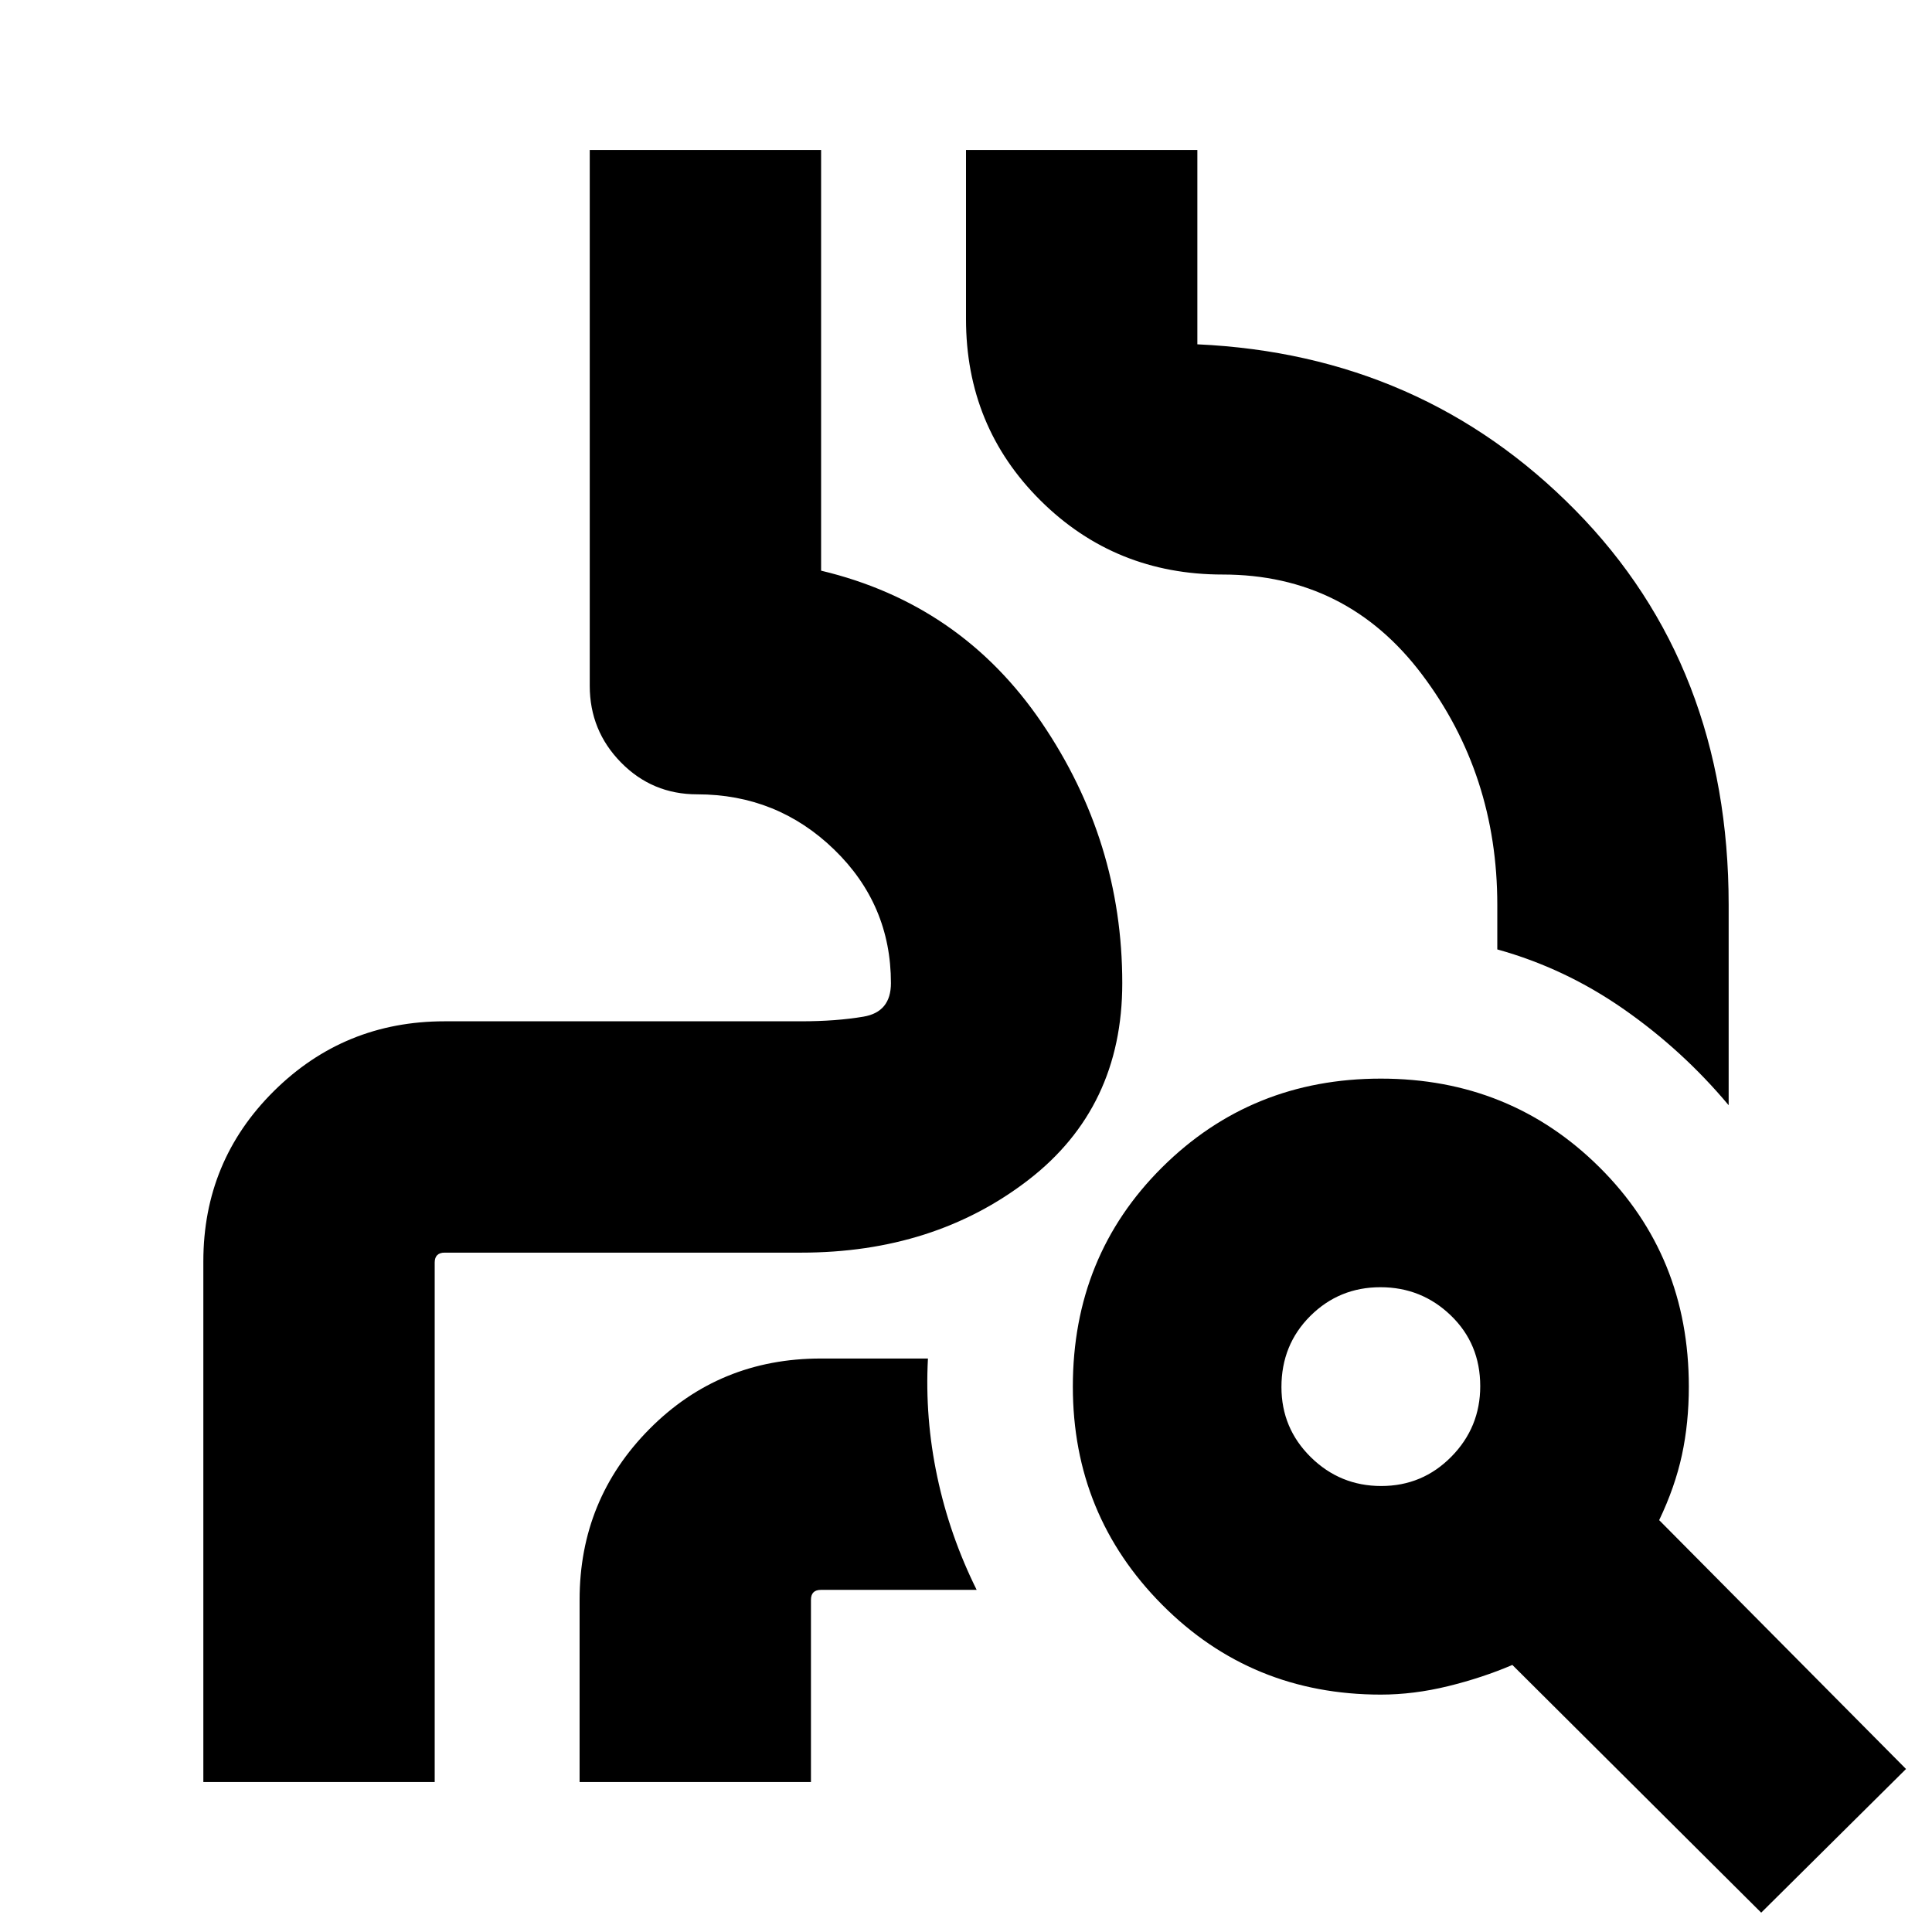 <svg xmlns="http://www.w3.org/2000/svg" height="20" viewBox="0 -960 960 960" width="20"><path d="M101.04-74.52v-258.7q0-49.85 35.01-84.58 35.01-34.72 84.86-34.72h177.18q17.34 0 30.97-2.31 13.64-2.3 13.64-16.65 0-39.1-28.29-66.46-28.28-27.36-67.98-27.36-22.32 0-37.85-15.82-15.54-15.82-15.54-38.14v-266.22H408v209.04q69.52 16.57 109.59 75.5 40.06 58.94 40.06 129.46 0 61.87-46.78 97.89t-112.78 36.02H220.91q-2.42 0-3.67 1.25-1.24 1.24-1.24 3.67v258.13H101.04ZM408-678.7v-206.78 209.04q69.52 16.57 109.59 75.5 40.06 58.94 40.06 129.46 0 61.87-46.78 97.89t-112.78 36.02H220.91q-2.42 0-3.67 1.25-1.24 1.24-1.24 3.67v258.13-258.13q0-2.43 1.24-3.67 1.25-1.25 3.67-1.25h177.18q66 0 112.78-36.02t46.78-97.89q0-70.52-40.06-129.46-40.07-58.93-109.59-75.5v-2.26Zm450.96 267.88q-22.8-27.25-52.05-47.67-29.25-20.42-62.91-29.75v-22.11q0-64.87-37.43-114.52-37.43-49.65-99.05-49.65-53.43 0-90.48-36.76Q480-748.05 480-801.48v-84h114.96v96.57q111.69 5.08 187.85 82.48 76.15 77.39 76.15 196.08v99.53ZM288-74.52v-90.57q0-49.85 34.73-84.86 34.72-35.01 85.14-35.01h53.22q-1.57 29.53 4.63 58.76 6.19 29.24 19.58 56.2h-77.43q-2.43 0-3.67 1.24-1.24 1.25-1.24 3.67v90.57H288Zm398.34-147.09q20.47 0 34.83-14.57 14.35-14.56 14.35-35.03 0-21.04-14.57-35.11-14.56-14.07-35.03-14.07t-34.83 14.28q-14.35 14.29-14.35 35.32 0 20.47 14.57 34.83 14.56 14.35 35.03 14.35Zm188.79 212L751.48-132.7q-14.87 6.37-31.96 10.56-17.09 4.18-33.39 4.18-64.3 0-108.67-44.65-44.37-44.65-44.37-108.39 0-64.87 44.37-108.96 44.37-44.08 108.67-44.08 64.3 0 108.67 44.08 44.37 44.09 44.37 108.96 0 18.07-3.43 33.99-3.44 15.92-11.31 32.36L947.09-81 875.13-9.61Z"/></svg>